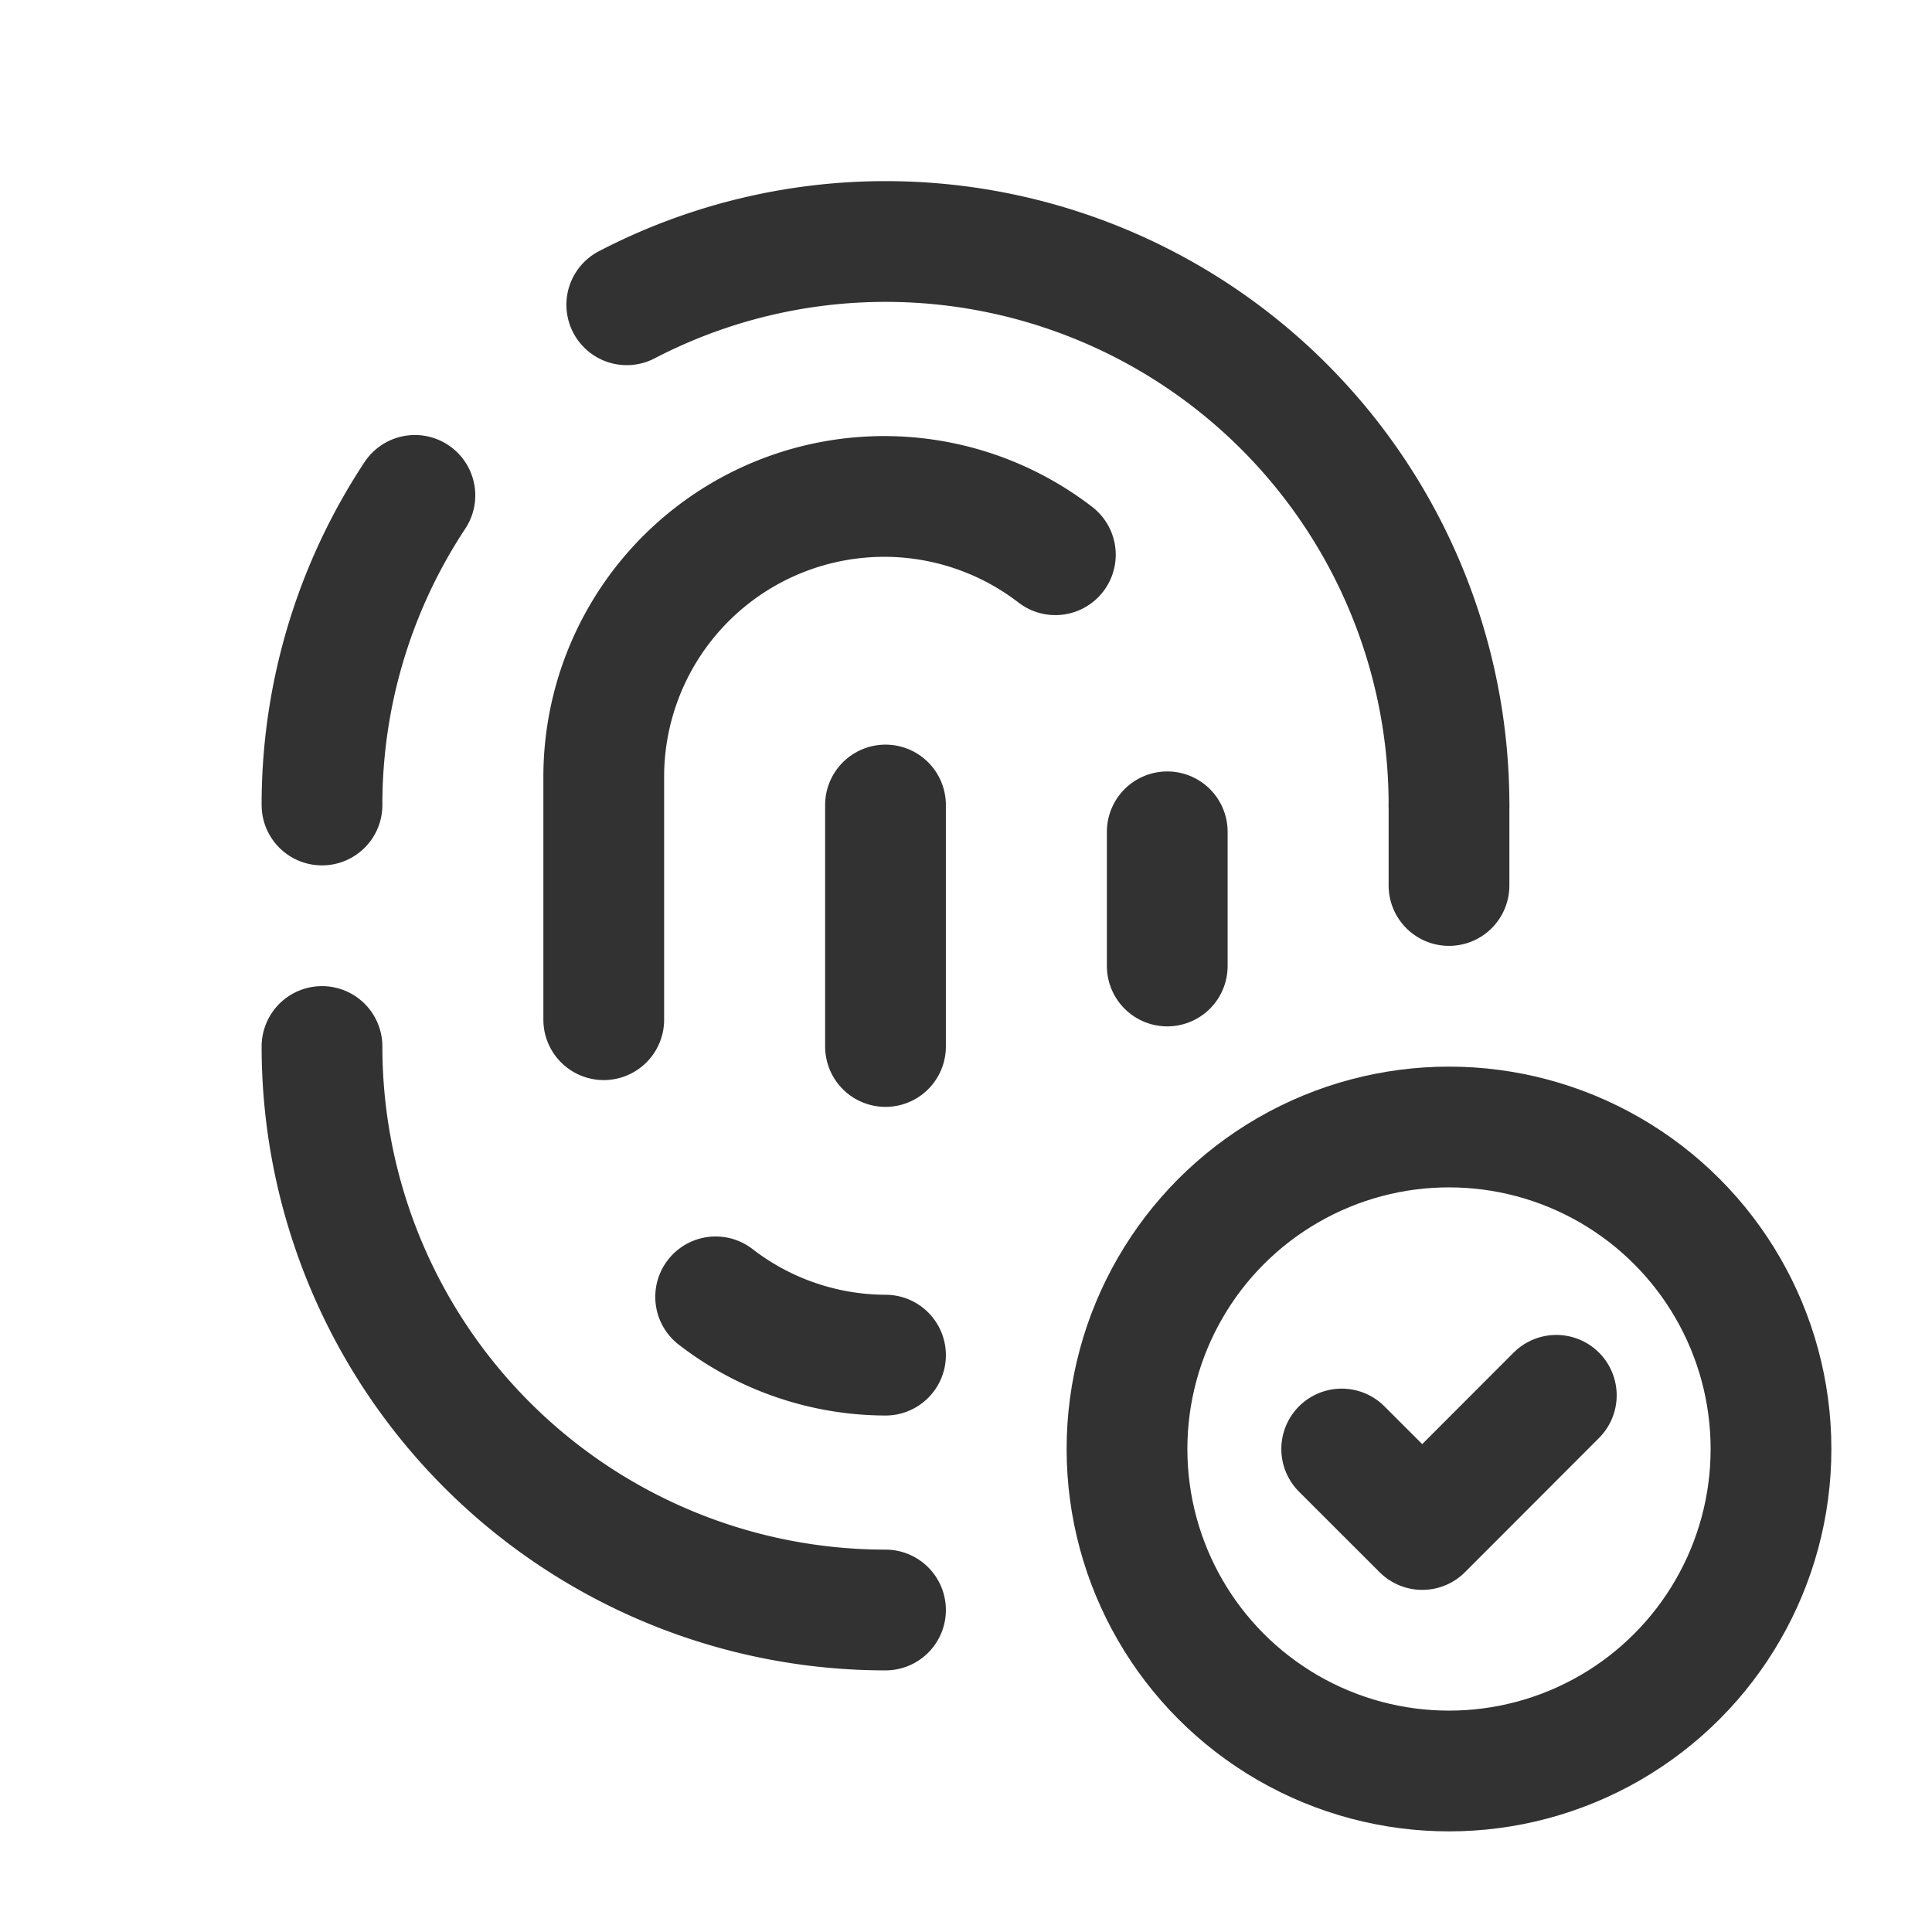 <svg id="Layer_3" data-name="Layer 3" xmlns="http://www.w3.org/2000/svg" viewBox="0 0 24 24"><path d="M0,0H24V24H0Z" fill="none"/><path d="M4,10A6.965,6.965,0,0,1,5.154,6.154" fill="none" stroke="#323232" stroke-linecap="round" stroke-linejoin="round" stroke-width="1.5"/><path d="M11,16.834a3.465,3.465,0,0,1-2.11-.724" fill="none" stroke="#323232" stroke-linecap="round" stroke-linejoin="round" stroke-width="1.5"/><path d="M13.11,6.891A3.484,3.484,0,0,0,7.5,9.667v3" fill="none" stroke="#323232" stroke-linecap="round" stroke-linejoin="round" stroke-width="1.5"/><line x1="11" y1="10" x2="11" y2="13" fill="none" stroke="#323232" stroke-linecap="round" stroke-linejoin="round" stroke-width="1.5"/><line x1="14.5" y1="10.333" x2="14.5" y2="12" fill="none" stroke="#323232" stroke-linecap="round" stroke-linejoin="round" stroke-width="1.5"/><path d="M4,13H4a7,7,0,0,0,7,7h0" fill="none" stroke="#323232" stroke-linecap="round" stroke-linejoin="round" stroke-width="1.5"/><path d="M7.786,3.786A6.97,6.97,0,0,1,11,3h0a7,7,0,0,1,7,7h0" fill="none" stroke="#323232" stroke-linecap="round" stroke-linejoin="round" stroke-width="1.5"/><line x1="18" y1="11" x2="18" y2="10" fill="none" stroke="#323232" stroke-linecap="round" stroke-linejoin="round" stroke-width="1.5"/><circle cx="18" cy="18" r="4" fill="none" stroke="#323232" stroke-linecap="round" stroke-linejoin="round" stroke-width="1.5"/><path d="M19.333,17.333,17.668,19l-1.001-1" fill="none" stroke="#323232" stroke-linecap="round" stroke-linejoin="round" stroke-width="1.5"/></svg>